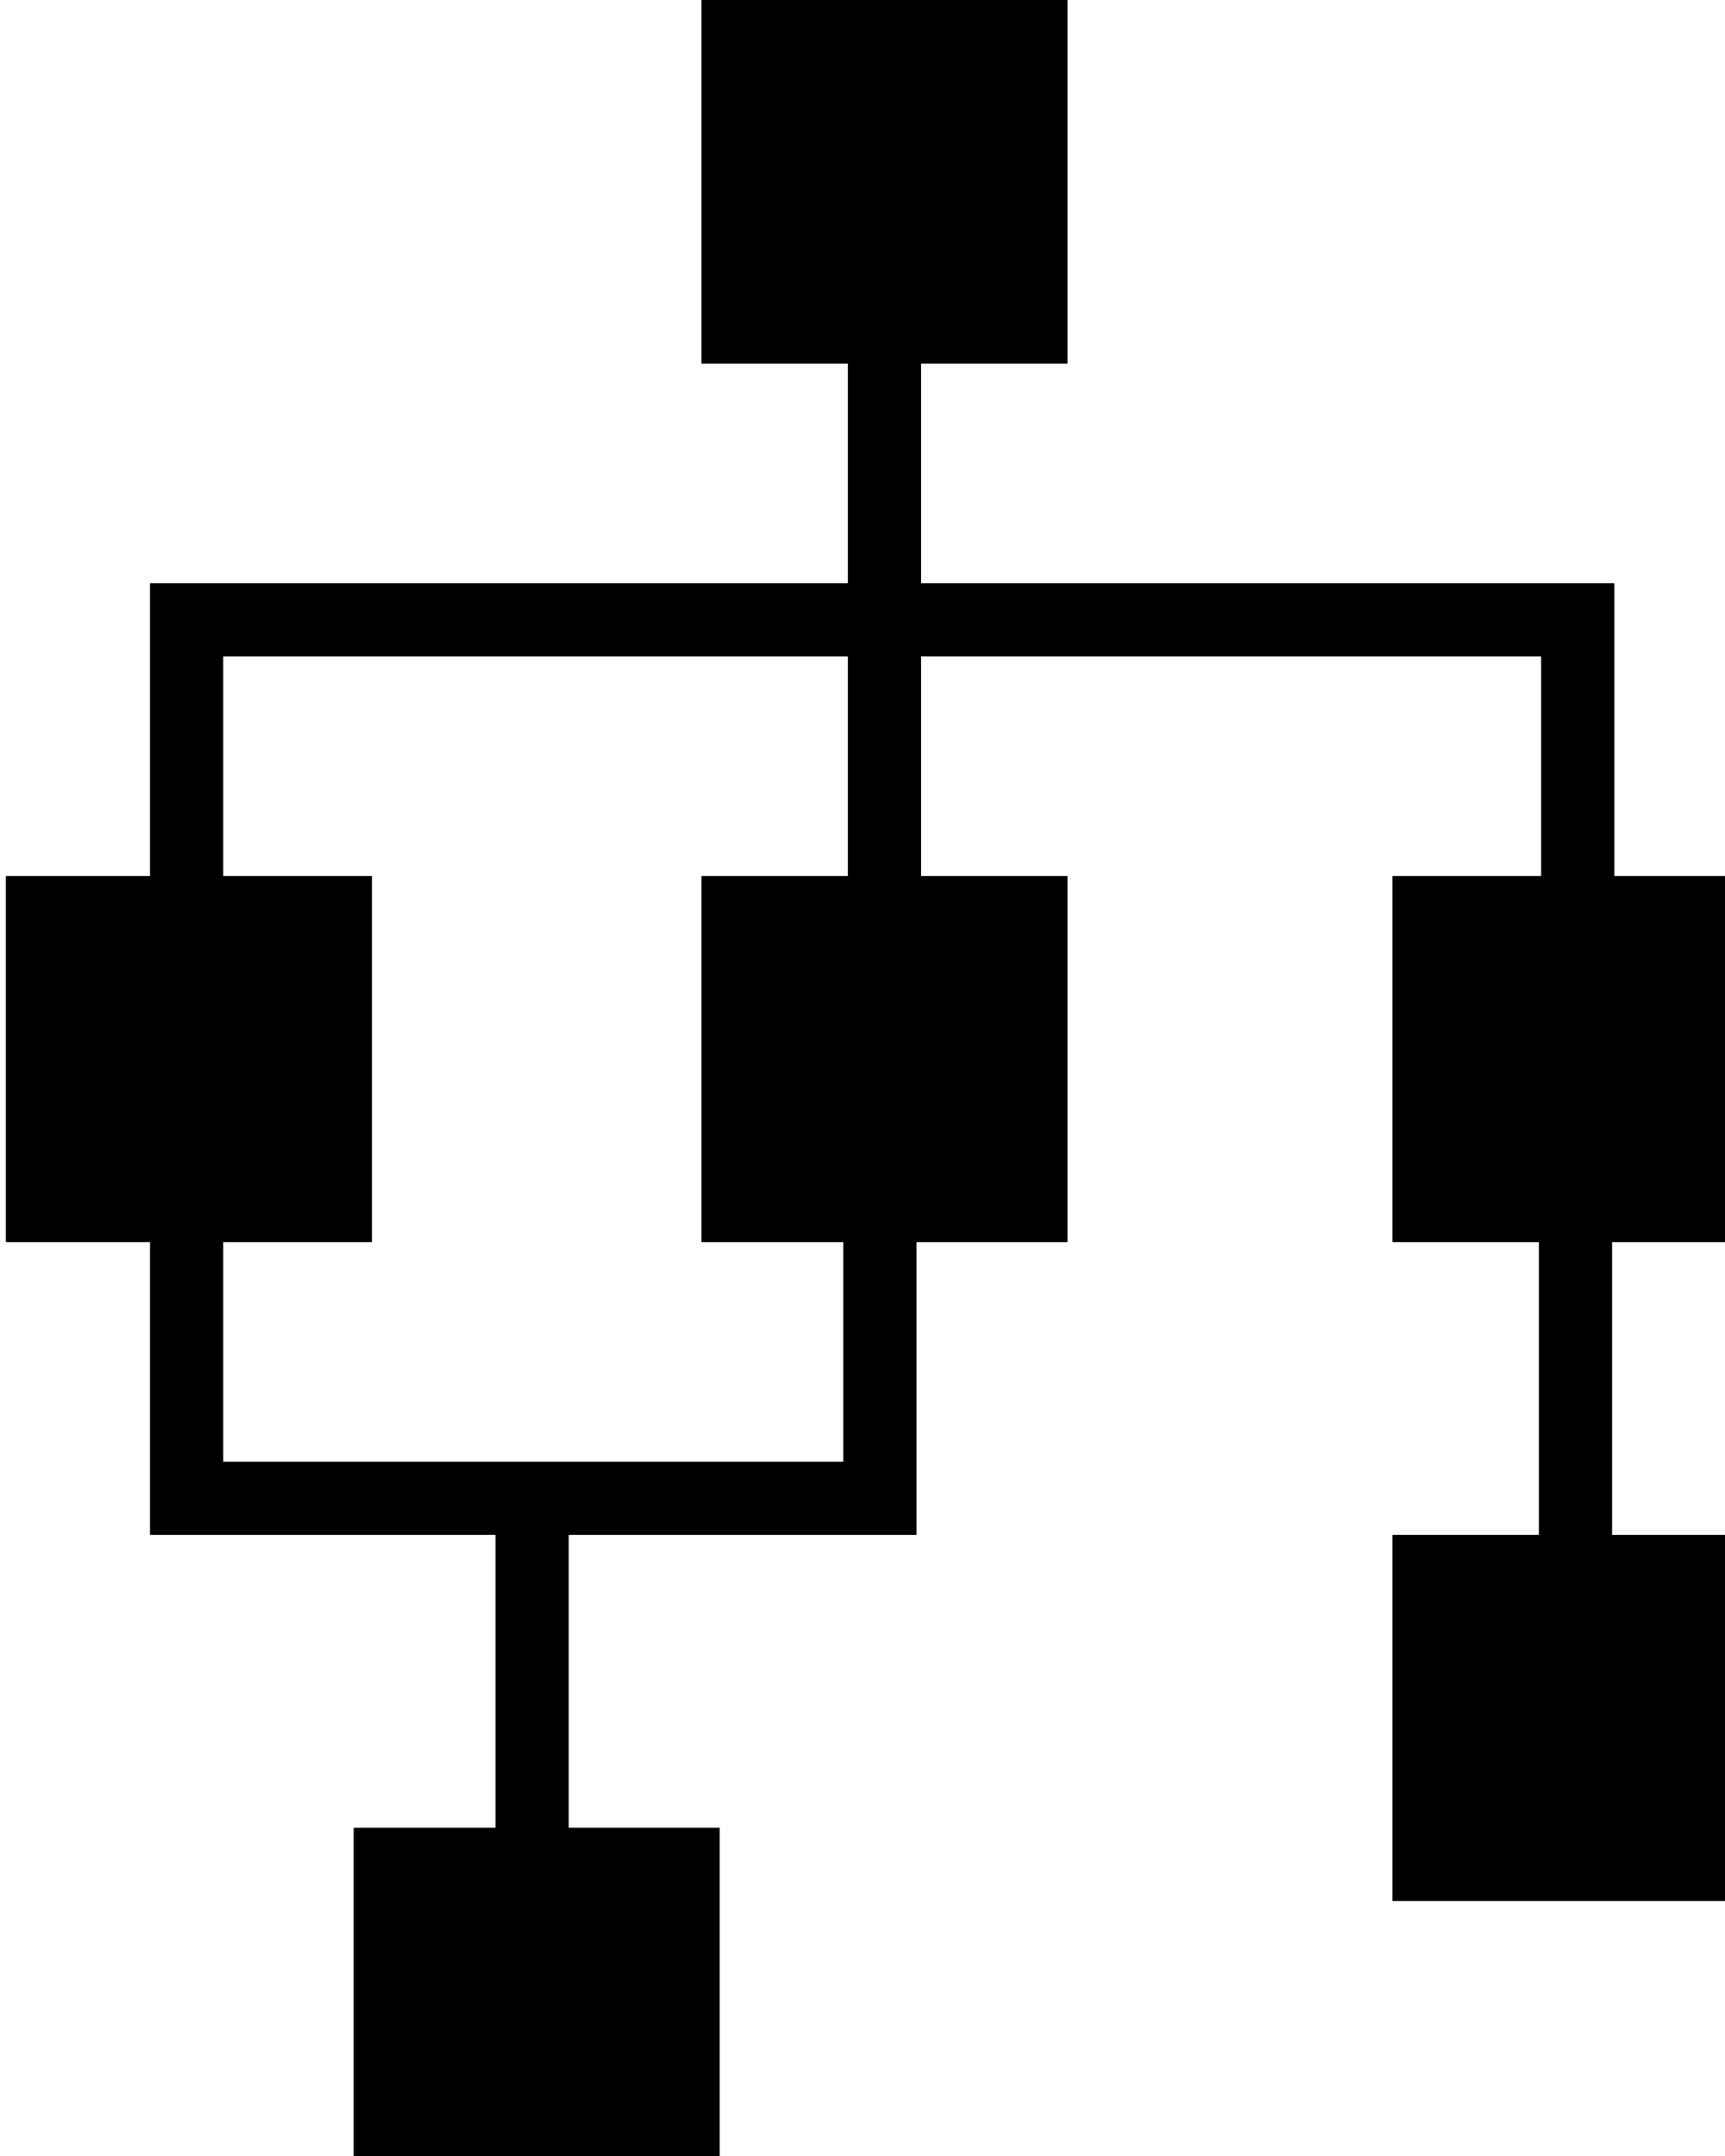 <?xml version="1.0" encoding="UTF-8" standalone="no"?>
<svg
   xmlns:dc="http://purl.org/dc/elements/1.1/"
   xmlns:cc="http://creativecommons.org/ns#"
   xmlns:rdf="http://www.w3.org/1999/02/22-rdf-syntax-ns#"
   xmlns:svg="http://www.w3.org/2000/svg"
   xmlns="http://www.w3.org/2000/svg"
   xmlns:sodipodi="http://sodipodi.sourceforge.net/DTD/sodipodi-0.dtd"
   xmlns:inkscape="http://www.inkscape.org/namespaces/inkscape"
   version="1.1"
   x="0px"
   y="0px"
   viewBox="0 0 36 45"
   id="svg2"
   inkscape:version="0.91 r13725"
   sodipodi:docname="workflow.svg">
  <defs
     id="defs16" />
  <sodipodi:namedview
     pagecolor="#ffffff"
     bordercolor="#666666"
     borderopacity="1"
     objecttolerance="10"
     gridtolerance="10"
     guidetolerance="10"
     inkscape:pageopacity="0"
     inkscape:pageshadow="2"
     inkscape:window-width="1615"
     inkscape:window-height="1026"
     id="namedview14"
     showgrid="false"
     inkscape:zoom="5.2444444"
     inkscape:cx="17.234365"
     inkscape:cy="22.5"
     inkscape:window-x="65"
     inkscape:window-y="24"
     inkscape:window-maximized="1"
     inkscape:current-layer="svg2" />
  <g
     transform="matrix(1.528,0,0,1.528,-9.093,1.477)"
     id="g4">
    <g
       transform="translate(263.347,-2093.556)"
       id="g6">
      <path
         style="color:#000000;display:inline;overflow:visible;visibility:visible;fill:#000000;fill-opacity:1;stroke:none;marker:none;enable-background:accumulate"
         d="m 15.531,3 0,5 2,0 0,3 L 8,11 l 0,1 0,3 -1.969,0 0,5 L 8,20 l 0,4 1,0 3.719,0 0,4 -1.938,0 0,5 5,0 0,-5 -2.062,0 0,-4 4.344,0 0.406,0 0,-4 2.062,0 0,-5 -2,0 0,-3 8.469,0 0,3 -2.031,0 0,5 2,0 0,4 -2,0 0,5 5,0 0,-5 -2,0 0,-4 2,0 0,-5 L 28,15 l 0,-3.5 0,-0.5 -9.469,0 0,-3 2,0 0,-5 -5,0 z M 9,12 l 8.531,0 0,3 -2,0 0,5 1.938,0 0,3 L 9,23 l 0,-3 2.031,0 0,-5 L 9,15 9,12 Z"
         transform="translate(-263.347,2089.556)"
         visibility="visible"
         display="inline"
         overflow="visible"
         id="path8"
         inkscape:connector-curvature="0" />
    </g>
  </g>
</svg>
